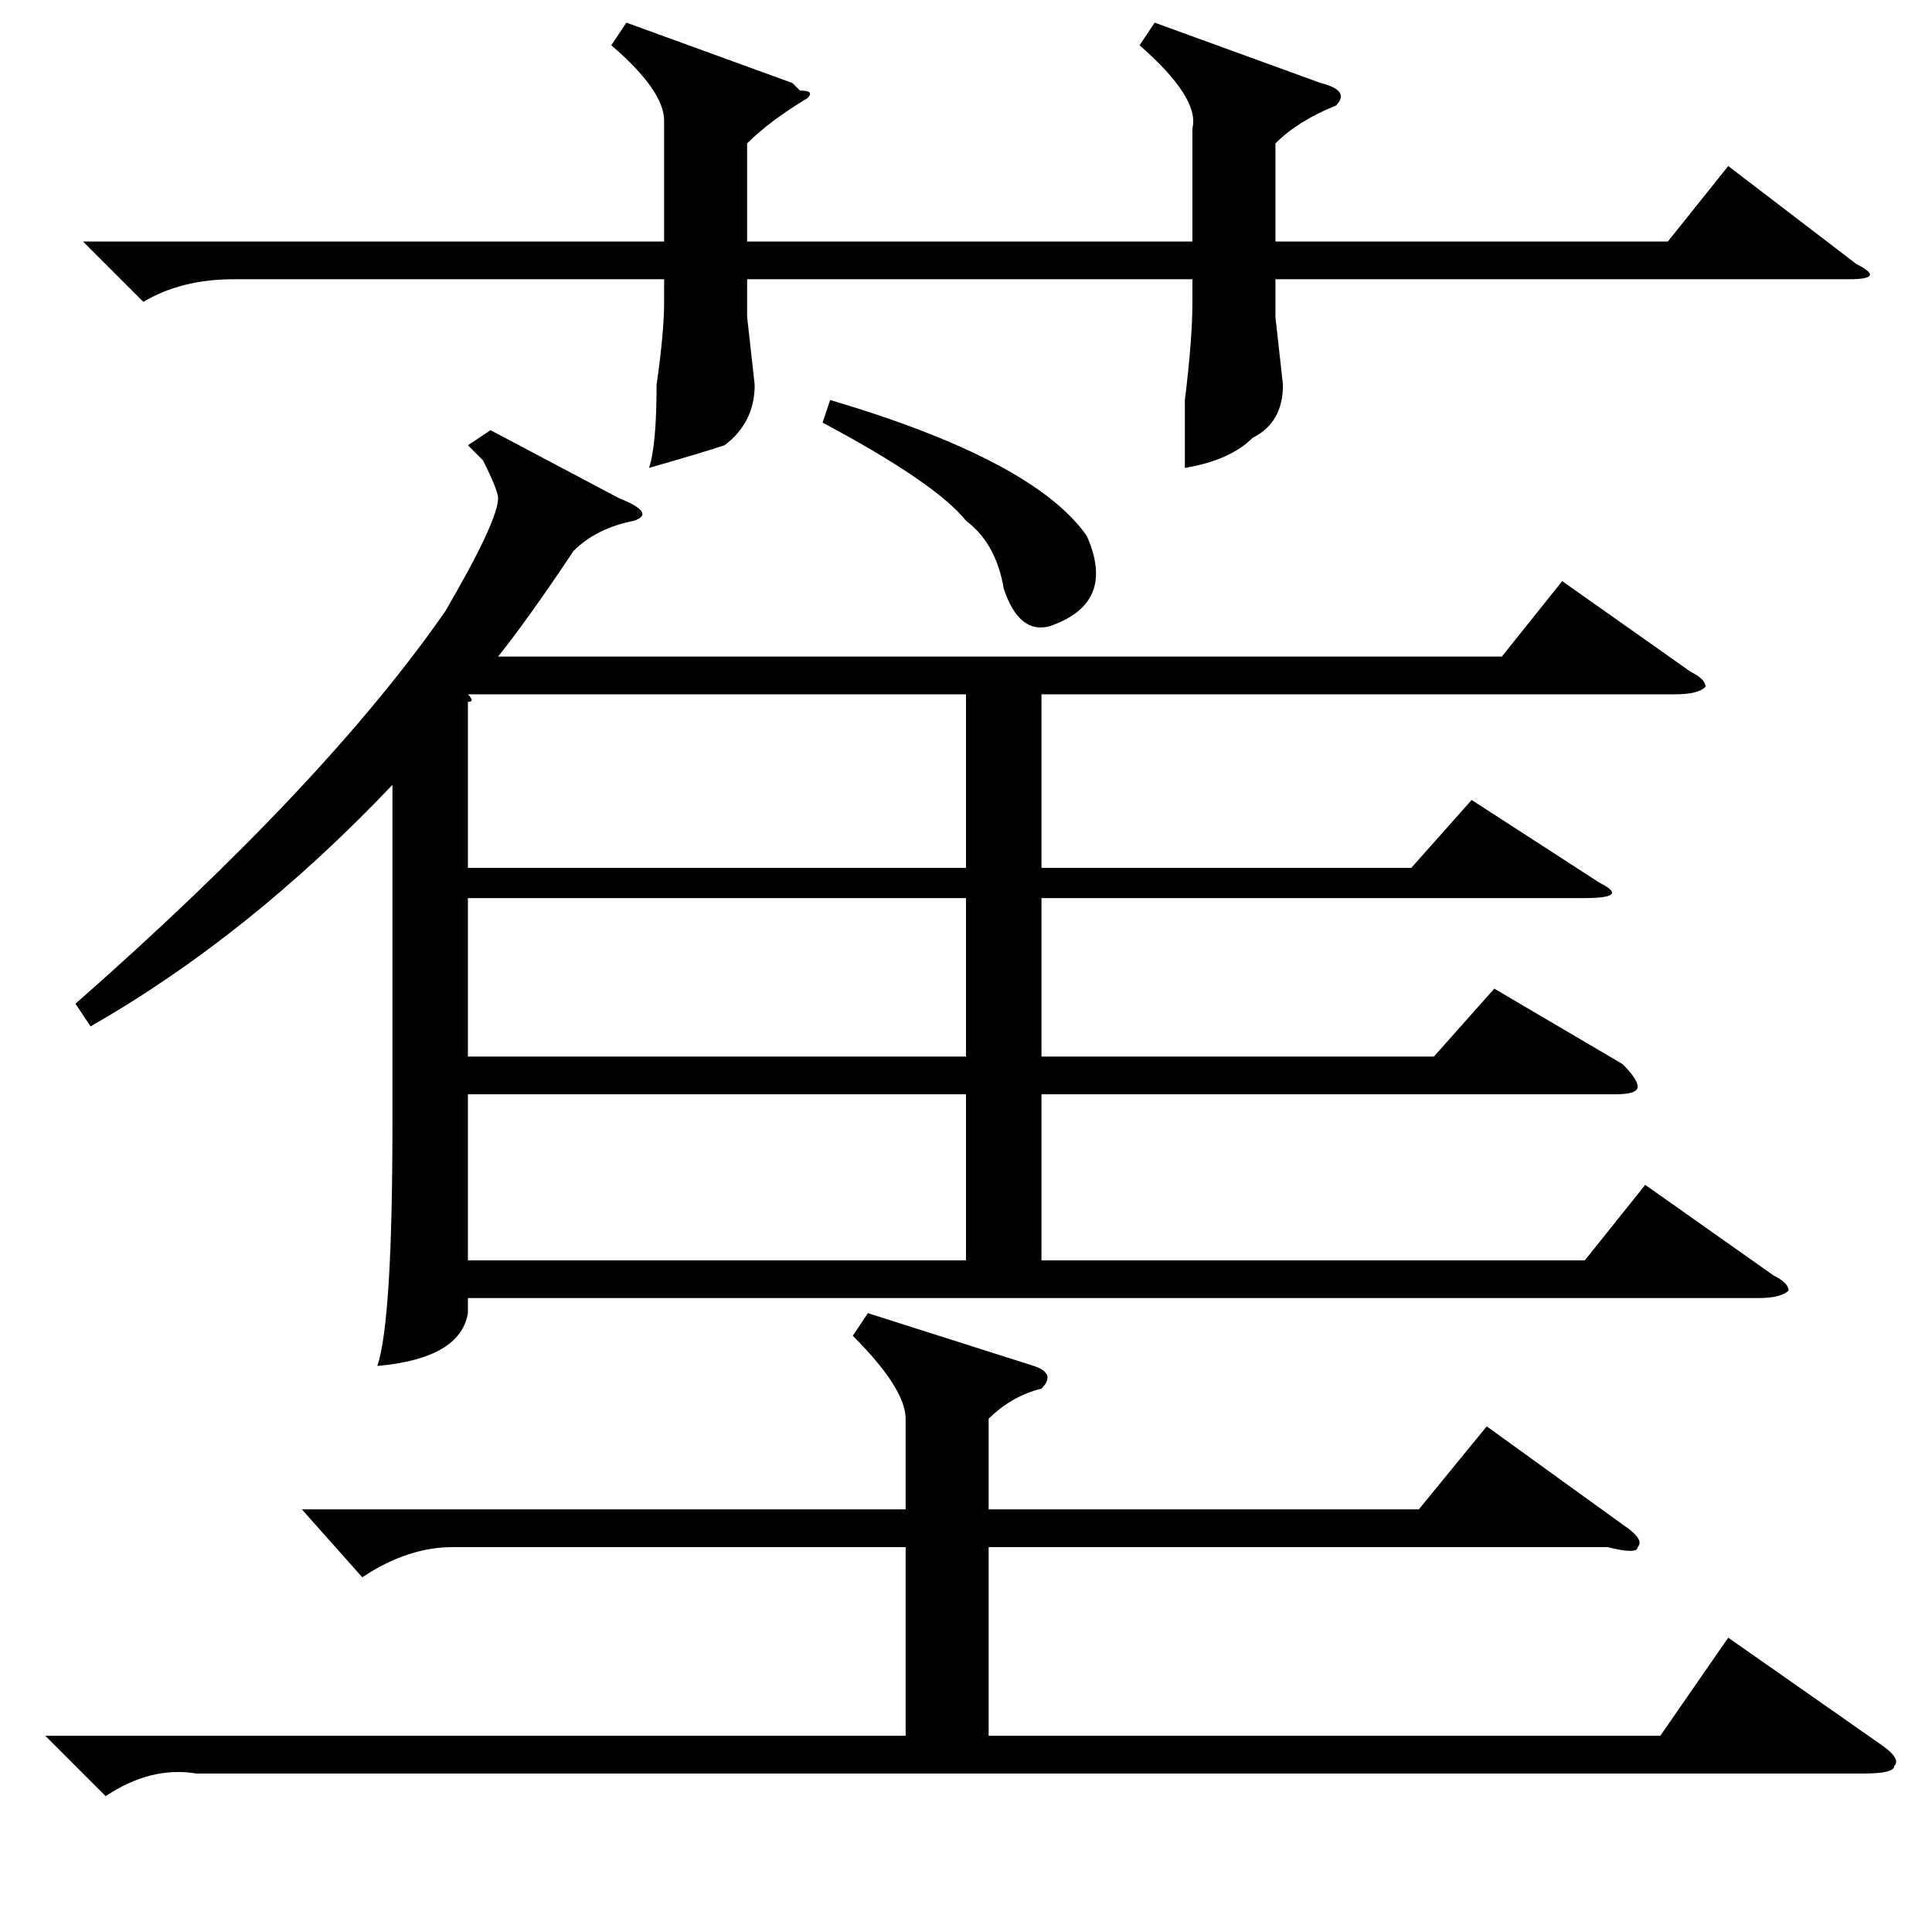 <?xml version="1.0" standalone="no"?>
<!DOCTYPE svg PUBLIC "-//W3C//DTD SVG 1.1//EN" "http://www.w3.org/Graphics/SVG/1.1/DTD/svg11.dtd" >
<svg xmlns="http://www.w3.org/2000/svg" xmlns:xlink="http://www.w3.org/1999/xlink" version="1.1" viewBox="0 -52 256 256">
  <g transform="matrix(1 0 0 -1 0 204)">
   <path fill="currentColor"
d="M83 253l22 -8l1 -1q2 0 1 -1q-5 -3 -8 -6v-13h59v15q1 4 -7 11l2 3l22 -8q4 -1 2 -3q-5 -2 -8 -5v-13h52l8 10l17 -13q4 -2 -1 -2h-76v-5l1 -9q0 -5 -4 -7q-3 -3 -9 -4v9q1 8 1 13v3h-59v-5l1 -9q0 -5 -4 -8q-3 -1 -10 -3q1 3 1 11q1 7 1 11v3h-57q-7 0 -12 -3l-8 8h77
v16q0 4 -7 10zM65 199l17 -9q5 -2 2 -3q-5 -1 -8 -4q-6 -9 -10 -14h133l8 10l17 -12q2 -1 2 -2q-1 -1 -4 -1h-84v-23h49l8 9l17 -11q4 -2 -2 -2h-72v-21h52l8 9l17 -10q2 -2 2 -3t-3 -1h-76v-22h72l8 10l17 -12q2 -1 2 -2q-1 -1 -4 -1h-171v-2q-1 -6 -12 -7q2 6 2 32v45
q-19 -20 -40 -32l-2 3q33 29 49 52q7 12 7 15q0 1 -2 5l-2 2zM128 164h-66q1 -1 0 -1v-22h66v23zM128 111h-66v-22h66v22zM128 137h-66v-21h66v21zM109 200l1 3q27 -8 34 -18q4 -9 -5 -12q-4 -1 -6 5q-1 6 -5 9q-4 5 -19 13zM40 56h80v12q0 4 -7 11l2 3l22 -7q3 -1 1 -3
q-4 -1 -7 -4v-12h57l9 11l18 -13q3 -2 2 -3q0 -1 -4 0h-82v-25h89l9 13l20 -14q3 -2 2 -3q0 -1 -4 -1h-221q-6 1 -12 -3l-8 8h114v25h-60q-6 0 -12 -4z" />
  </g>

</svg>
